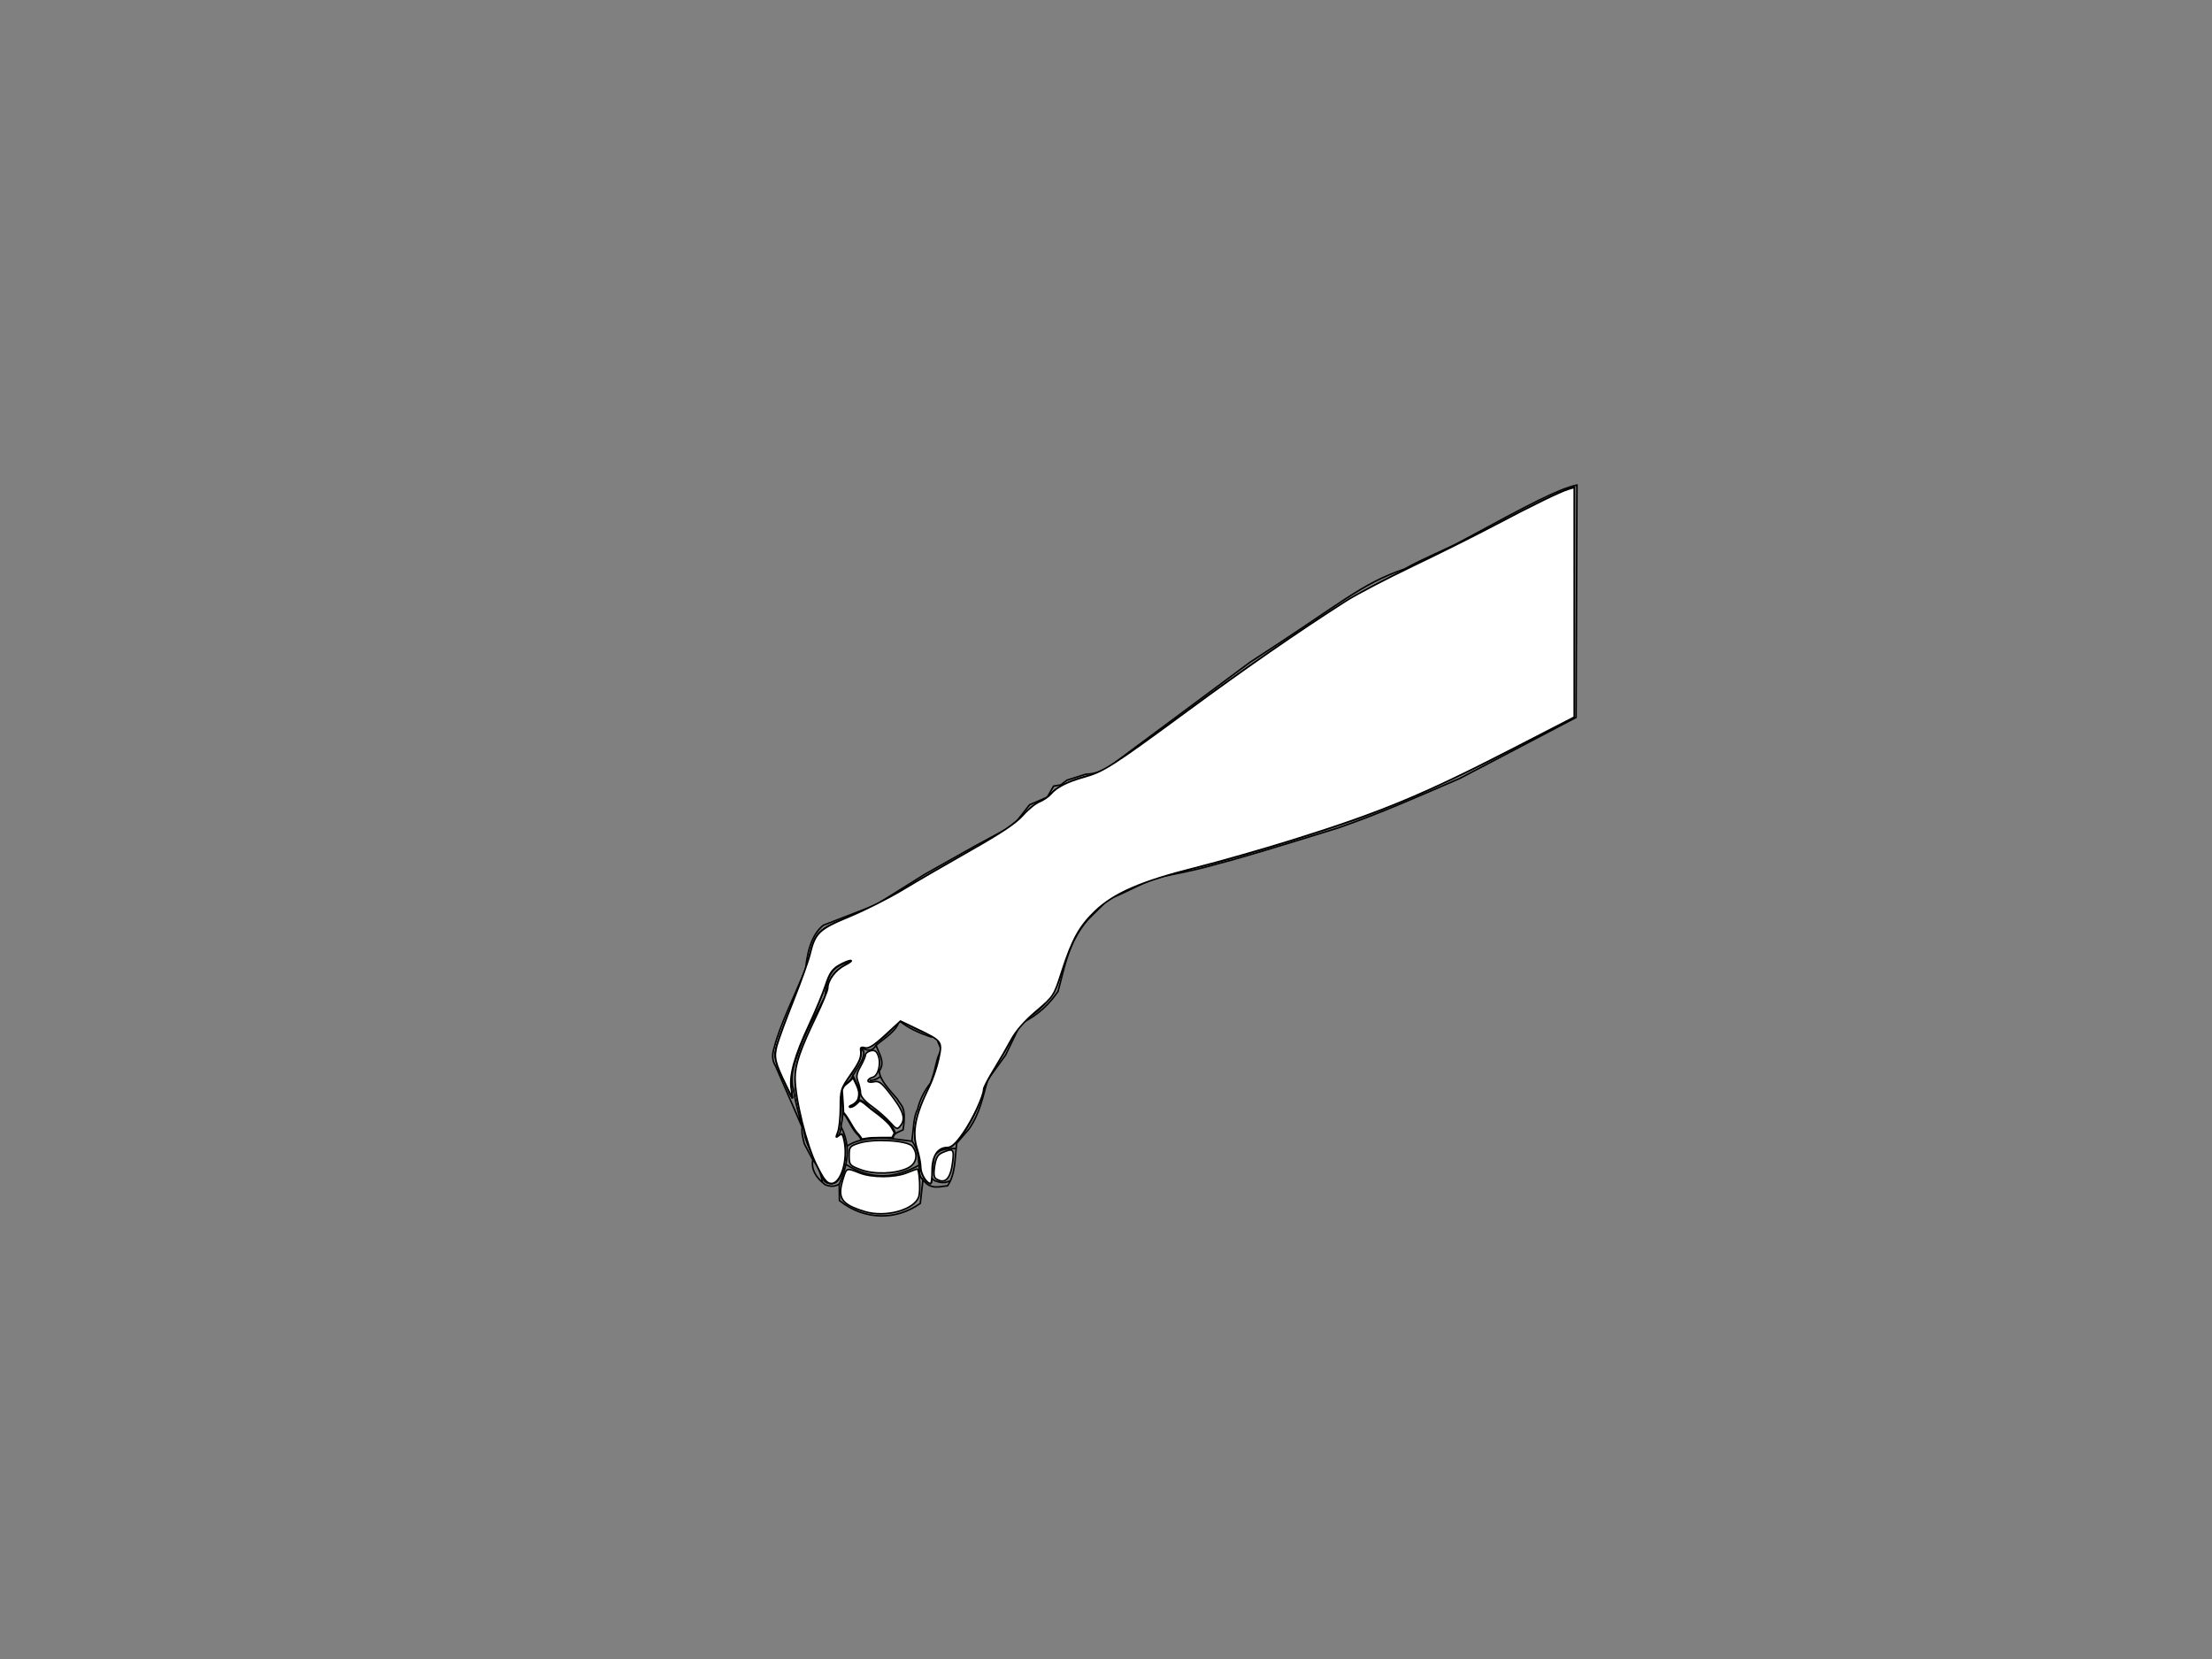 <?xml version="1.0" encoding="UTF-8" standalone="no"?>
<!-- Created with Inkscape (http://www.inkscape.org/) -->

<svg
   xmlns:dc="http://purl.org/dc/elements/1.1/"
   xmlns:cc="http://creativecommons.org/ns#"
   xmlns:rdf="http://www.w3.org/1999/02/22-rdf-syntax-ns#"
   xmlns:svg="http://www.w3.org/2000/svg"
   xmlns="http://www.w3.org/2000/svg"
   xmlns:sodipodi="http://sodipodi.sourceforge.net/DTD/sodipodi-0.dtd"
   xmlns:inkscape="http://www.inkscape.org/namespaces/inkscape"
   version="1.1"
   id="svg4530"
   width="5376"
   height="4032"
   viewBox="0 0 5376 4032"
   sodipodi:docname="hand_sample.svg"
   inkscape:version="0.92.4 (5da689c313, 2019-01-14)">
  <rect x="0" y="0" width="5376" height="4032" fill="#808080" stroke="none"/>
  <defs
     id="defs4534" />
  <sodipodi:namedview
     pagecolor="#ffffff"
     bordercolor="#666666"
     borderopacity="1"
     objecttolerance="10"
     gridtolerance="10"
     guidetolerance="10"
     inkscape:pageopacity="0"
     inkscape:pageshadow="2"
     inkscape:window-width="1366"
     inkscape:window-height="705"
     id="namedview4532"
     showgrid="false"
     inkscape:zoom="0.1494184"
     inkscape:cx="1957.2718"
     inkscape:cy="2123.1297"
     inkscape:window-x="-8"
     inkscape:window-y="-8"
     inkscape:window-maximized="1"
     inkscape:current-layer="svg4530" />
  <path
     style="fill:none;stroke:#000000;stroke-width:0.892px;stroke-linecap:butt;stroke-linejoin:miter;stroke-opacity:1"
     d="M 3405.349,3121.742 Z"
     id="path5089"
     inkscape:connector-curvature="0" />
  <path
     style="fill:none;stroke:#000200;stroke-width:3.78;stroke-linecap:butt;stroke-linejoin:miter;stroke-miterlimit:4;stroke-dasharray:none;stroke-opacity:1"
     d="m 2170.348,2767.706 c 0.463,-14.619 14.613,-16.174 24.433,-21.862 8.991,-57.881 -5.719,-57.952 -13.744,-74.331 -19.322,-22.834 -42.408,-45.667 -44.285,-68.501 15.625,-20.89 -0.622,-41.781 -7.635,-62.671 21.97,-18.422 49.688,-34.102 56.502,-59.756 20.74,17.613 47.515,29.467 76.354,39.352 l 16.798,1.457 c -2.363,12.2 8.376,19.983 7.635,33.522 -8.083,12.252 -10.749,29.294 -16.798,53.197 l -7.59,23.135 c -13.63,18.223 -25.846,38.234 -32.114,65.771 -9.822,16.231 -9.775,49.113 -13.744,76.517 z m -30.601,-151.419 c -7.037,5.66 -15.963,9.649 -25.915,9.533 m -26.455,46.892 c -4.799,10.851 -13.348,14.542 -22.406,17.262 m 111.76,65.184 c -3.591,-8.932 -8.31,-17.863 -16.197,-26.795 -13.353,-12.328 -26.556,-24.717 -44.812,-35.04 -6.839,-8.674 -14.667,-16.687 -28.615,-20.612 2.972,-10.523 5.705,-21.195 -5.399,-40.45 l -8.908,-18.293 c -5.384,14.386 -14.974,16.728 -22.946,23.703 -3.135,5.738 -7.381,11.24 -4.319,18.293 0.258,25.324 5.955,48.76 -0.81,76.521 -1.242,8.021 -1.389,18.132 -4.589,22.415 -1.323,5.364 -5.915,6.047 -9.988,7.472 m 18.035,-57.337 c 3.61,3.875 6.043,4.541 12.98,17.49 6.564,11.482 12.418,23.505 21.379,33.157 5.251,4.187 8.499,10.014 11.071,16.396 m -117.726,46.975 c 12.223,15.525 19.628,34.116 23.216,55.136 m 40.493,4.638 c 18.448,-43.958 30.506,-88.898 4.859,-139.644 m 14.037,46.376 c 24.046,-16.234 61.439,-22.412 112.84,-18.035 m 71.807,99.451 c -11.097,-7.394 -7.719,-22.684 -9.718,-35.04 -56.015,31.016 -114.433,38.193 -177.628,-2.061 m 178.168,2.576 c -3.349,-18.748 0.081,-33.967 -17.817,-60.289 m 107.441,19.066 c -11.889,0.253 -23.942,0.343 -37.253,4.638 -12.474,7.356 -15.092,12.361 -16.197,17.005 l -6.479,45.346 c 0.795,6.505 4.504,8.838 8.098,11.336 12.058,4.352 24.116,7.031 36.173,0.515 m -356.336,-129.338 c -10.142,-28.28 -17.381,-59.331 -23.216,-91.722 -7.855,-24.559 -2.538,-53.609 9.718,-85.023 16.963,-52.344 43.315,-95.727 66.948,-141.705 4.341,-41.074 10.14,-81.275 75.047,-86.054 m -7.019,277.227 c 11.986,-20.382 29.398,-42.339 25.915,-58.228 l -7.559,-9.275 c 13.995,6.16 28.012,12.456 37.793,-6.184 m -89.084,337.516 c -12.375,8.05 -23.606,6.271 -34.554,2.061 -23.913,-18.235 -34.371,-38.304 -30.126,-60.377 l -20.81,-39.412 c -2.349,-12.485 -6.794,-21.634 -5.214,-40.37 l -64.249,-147.889 c -9.313,-14.228 -8.626,-29.41 -3.594,-45.007 14.195,-56.668 51.447,-128.977 76.481,-192.542 5.63,-55.958 21.294,-87.978 43.192,-105.12 l 127.417,-49.468 118.779,-74.202 120.938,-68.018 95.023,-51.529 38.873,-49.468 43.192,-18.55 15.117,-26.795 17.277,-2.915 15.117,-11.513 45.352,-14.428 c 26.139,-1.074 34.528,-7.795 49.671,-12.367 l 349.857,-259.707 c 222.75,-143.61 268.869,-190.55 375.773,-226.728 46.196,-26.091 101.255,-47.528 138.265,-67.602 171.311,-92.919 236.656,-126.892 280.7,-136.453 l -2.16,564.759 -282.909,148.404 c -94.974,40.781 -187.144,82.454 -293.708,119.547 -83.347,25.528 -157.219,49.248 -259.154,78.324 -46.631,11.709 -59.569,18.471 -153.333,37.101 l -29.538,5.933 m 0,0 c -24.427,7.269 -111.981,54.508 -115.156,49.718 l -52.201,51.779 c -48.168,54.621 -57.566,118.432 -73.056,174.949 -20.24,29.288 -46.193,56.758 -90.704,78.324 l -36.714,76.263 -43.192,59.774 c -12.044,39.849 -18.178,79.698 -45.352,119.547 l -30.235,35.04 c -4.727,38.903 -2.96,74.673 -22.136,103.573 -18.872,1.572 -41.565,11.072 -59.929,-14.943 l -6.479,57.713 c -58.649,41.827 -136.139,41.514 -196.495,-6.864 l -0.57,-38.997"
     id="path5183"
     inkscape:connector-curvature="0"
     sodipodi:nodetypes="cccccccccccccccccccccccccccccsccccccccccccccccccccccccccccccccccccccccccccccccccccccccccccccccccccccccc" />
  <path
     style="fill:none;stroke:#000000;stroke-width:1px;stroke-linecap:butt;stroke-linejoin:miter;stroke-opacity:1"
     d="M 5934.422,2441.916 Z"
     id="path5185"
     inkscape:connector-curvature="0" />
  <path
     style="fill:#ffffff;stroke-width:3.78;stroke-miterlimit:4;stroke-dasharray:none;stroke:#000200;stroke-opacity:1"
     d="m 2002.109,2866.002 c -1.775,-5.611 -12.684,-29.265 -24.241,-52.565 -11.558,-23.3 -21.014,-48.459 -21.014,-55.909 0,-7.45 -5.497,-34.061 -12.217,-59.135 -22.109,-82.506 -15.173,-120.353 41.916,-228.692 13.902,-26.382 25.28,-53.928 25.285,-61.214 0.019,-27.015 20.026,-53.377 48.857,-64.379 l 27.487,-10.489 -23.782,2.888 c -31.701,3.849 -50.097,21.673 -59.023,57.184 -4.051,16.116 -20.479,55.85 -36.507,88.299 -38.612,78.171 -51.087,120.248 -46.532,156.954 1.977,15.931 2.638,27.955 1.469,26.718 -6.914,-7.314 -40.254,-91.53 -40.254,-101.681 0,-14.8 20.568,-72.788 53.647,-151.25 13.518,-32.064 27.648,-72.775 31.399,-90.468 11.665,-55.016 20.792,-63.875 95.703,-92.892 36.651,-14.197 90.002,-40.634 118.558,-58.748 44.549,-28.259 157.474,-92.908 257.48,-147.405 15.63,-8.518 36.822,-26.393 47.093,-39.722 10.271,-13.33 29.515,-28.868 42.764,-34.529 13.249,-5.661 25.697,-15.127 27.661,-21.035 4.299,-12.927 50.974,-34.264 94.396,-43.152 27.603,-5.65 52.755,-22.222 201.024,-132.45 93.211,-69.296 234.069,-169.06 313.019,-221.698 118.606,-79.078 162.117,-104.351 250.441,-145.465 58.792,-27.368 153.624,-74.711 210.737,-105.207 92.803,-49.554 185.512,-94.411 195.125,-94.411 1.933,0 2.8,125.239 1.927,278.31 l -1.586,278.309 -131.329,69.405 c -72.231,38.173 -186.304,92.909 -253.495,121.637 -155.66,66.552 -422.963,152.453 -574.181,184.521 -30.236,6.412 -81.088,23.318 -113.004,37.568 -95.959,42.846 -141.72,97.796 -171.729,206.212 -14.72,53.182 -37.562,84.728 -79.759,110.151 -17.211,10.37 -27.916,23.402 -39.122,47.632 -8.485,18.346 -26.376,49.416 -39.757,69.045 -13.381,19.629 -29.552,53.121 -35.936,74.426 -6.384,21.305 -17.973,48.792 -25.753,61.082 -36.621,57.846 -42.881,64.912 -57.508,64.912 -8.067,0 -20.405,5.476 -27.418,12.17 -10.451,9.975 -12.379,17.863 -10.69,43.732 1.134,17.359 0.426,31.559 -1.573,31.554 -11.326,-0.024 -23.853,-24.096 -23.853,-45.836 0,-13.478 -3.741,-33.051 -8.314,-43.497 -12.124,-27.694 -3.095,-78.235 23.154,-129.612 11.995,-23.478 21.93,-46.129 22.078,-50.335 0.147,-4.206 4.22,-18.141 9.05,-30.966 12.666,-33.633 3.274,-58.755 -23.776,-63.598 -11.019,-1.973 -32.86,-11.35 -48.535,-20.837 l -28.5,-17.25 -8.597,15.864 c -13.281,24.508 -58.676,56.73 -76.889,54.578 -12.156,-1.436 -13.875,-0.293 -8.099,5.385 9.38,9.221 -3.24,39.998 -28.988,70.698 -16.382,19.532 -18.049,25.556 -18.049,65.206 0,24.027 -2.826,50.779 -6.279,59.449 -6.689,16.792 -2.487,27.684 5.764,14.941 3.576,-5.523 5.976,-3.877 8.747,5.999 6.534,23.29 4.384,54.139 -5.752,82.53 -8.024,22.476 -12.355,27.273 -24.625,27.273 -8.878,0 -16.191,-4.119 -18.116,-10.202 z"
     id="path3779"
     inkscape:connector-curvature="0" />
  <path
     style="fill:#ffffff;stroke-width:3.78;stroke-miterlimit:4;stroke-dasharray:none;stroke:#000200;stroke-opacity:1"
     d="m 2002.109,2866.002 c -1.775,-5.611 -12.684,-29.265 -24.241,-52.565 -11.558,-23.3 -21.014,-47.4 -21.014,-53.557 0,-6.157 -5.478,-33.003 -12.174,-59.66 -21.69,-86.352 -16.162,-118.402 38.956,-225.853 15.506,-30.228 28.193,-61.184 28.193,-68.79 0,-24.515 17.874,-48.6 44.69,-60.22 14.055,-6.09 20.608,-11.131 14.562,-11.202 -16.955,-0.198 -45.877,16.062 -53.845,30.27 -3.944,7.033 -10.67,24.714 -14.947,39.291 -4.277,14.577 -21.395,55.361 -38.042,90.632 -35.227,74.639 -46.883,116.528 -41.888,150.528 l 3.58,24.368 -14.464,-30.012 c -28.915,-59.998 -31.113,-69.66 -22.694,-99.762 4.25,-15.197 22.203,-63.048 39.895,-106.335 17.692,-43.287 35.447,-93.179 39.455,-110.872 12.601,-55.62 22.151,-64.993 94.505,-92.746 35.39,-13.575 92.723,-42.299 127.407,-63.831 34.684,-21.532 111.385,-65.975 170.446,-98.763 83.83,-46.538 111.696,-65.106 127.043,-84.656 10.941,-13.937 28.558,-28.113 39.725,-31.967 11.036,-3.809 23.412,-12.892 27.502,-20.186 7.622,-13.592 50.497,-35.302 83.169,-42.113 39.687,-8.273 59.709,-20.976 219.439,-139.219 90.961,-67.335 227.231,-163.888 302.821,-214.562 116.211,-77.905 158.191,-102.141 271.82,-156.93 73.91,-35.637 170.116,-83.83 213.791,-107.094 89.396,-47.619 146.134,-75.354 166.452,-81.368 l 13.744,-4.068 -0.106,278.768 -0.107,278.769 -154.128,79.341 c -138.665,71.382 -220.525,109.149 -331.269,152.837 -94.554,37.301 -316.093,104.816 -452.562,137.921 -196.002,47.546 -269.133,106.456 -308.438,248.459 -11.301,40.827 -18.528,54.946 -39.554,77.266 -14.15,15.021 -33.185,31.12 -42.302,35.776 -10.362,5.293 -24.554,23.588 -37.861,48.809 -11.708,22.188 -30.489,53.743 -41.737,70.121 -11.248,16.378 -25.104,45.519 -30.792,64.757 -18.507,62.597 -62.951,131.172 -85.014,131.172 -27.034,0 -36.802,13.797 -36.802,51.979 0,19.49 -1.636,35.444 -3.635,35.453 -10.699,0.046 -23.886,-24.097 -24.121,-44.167 -0.147,-12.573 -4.069,-33.037 -8.714,-45.475 -10.803,-28.927 -3.831,-73.449 18.662,-119.172 24.042,-48.871 43.614,-112.71 39.474,-128.75 -3.805,-14.741 -8.871,-18.369 -42.134,-30.17 -11.257,-3.994 -29.68,-13.229 -40.94,-20.522 -19.837,-12.848 -20.59,-12.91 -24.223,-1.986 -5.364,16.129 -63.374,61.193 -76.17,59.171 -7.871,-1.244 -10.76,2.198 -10.76,12.819 0,15.582 -25.25,60.756 -40.879,73.135 -7.239,5.734 -9.515,19.308 -9.515,56.76 0,27.073 -2.971,54.522 -6.603,60.999 -7.526,13.422 -1.628,23.489 6.451,11.012 7.723,-11.926 14.771,29.577 10.305,60.679 -5.455,37.982 -15.851,55.684 -32.704,55.684 -8.491,0 -15.817,-4.221 -17.709,-10.202 z"
     id="path3781"
     inkscape:connector-curvature="0" />
  <path
     style="fill:#ffffff;stroke-width:3.78;stroke-miterlimit:4;stroke-dasharray:none;stroke:#000200;stroke-opacity:1"
     d="m 2001.683,2866.002 c -2.009,-5.611 -12.838,-28.858 -24.063,-51.659 -11.226,-22.801 -21.773,-51.808 -23.439,-64.46 -1.666,-12.652 -7.203,-39.906 -12.305,-60.566 -18.435,-74.648 -12.151,-107.378 41.775,-217.559 15.497,-31.663 28.176,-62.619 28.176,-68.79 0,-20.261 18.142,-45.247 41.342,-56.938 12.537,-6.318 19.223,-11.603 14.857,-11.745 -15.447,-0.501 -43.888,17.64 -52.305,33.363 -4.692,8.763 -10.507,24.69 -12.923,35.392 -2.416,10.702 -16.432,44.216 -31.147,74.475 -37.846,77.823 -53.593,130.354 -49.236,164.245 l 3.533,27.484 -14.219,-29.149 c -28.455,-58.333 -31.33,-70.659 -23.227,-99.575 4.097,-14.619 21.002,-60.05 37.567,-100.957 16.565,-40.907 34.649,-91.592 40.187,-112.633 16.134,-61.301 22.967,-68.303 94.974,-97.321 34.981,-14.097 89.715,-41.359 121.63,-60.582 31.916,-19.223 104.757,-61.065 161.87,-92.984 77.461,-43.29 112.651,-66.766 138.519,-92.41 19.073,-18.907 38.757,-34.377 43.742,-34.377 4.985,0 15.533,-7.337 23.439,-16.305 16.646,-18.881 56.394,-38.319 98.868,-48.351 32.782,-7.743 59.374,-25.51 251.288,-167.891 67.191,-49.85 184.013,-132.064 259.603,-182.697 115.765,-77.544 158.627,-102.293 271.82,-156.951 73.91,-35.689 167.368,-82.525 207.683,-104.079 82.866,-44.304 152.21,-78.121 172.56,-84.15 l 13.744,-4.072 -0.037,278.768 -0.037,278.769 -148.089,76.708 c -81.449,42.189 -196.192,97.026 -254.984,121.859 -120.625,50.95 -383.445,135.87 -522.26,168.75 -110.553,26.185 -190.821,60.043 -234.237,98.802 -36.813,32.864 -68.412,88.742 -87.008,153.859 -11.136,38.996 -18.99,54.062 -39.566,75.904 -14.119,14.988 -33.13,31.061 -42.247,35.718 -10.123,5.171 -24.432,23.28 -36.76,46.523 -11.102,20.931 -30.182,53.797 -42.4,73.036 -12.218,19.239 -26.575,49.408 -31.904,67.043 -19.14,63.341 -62.209,128.257 -85.093,128.257 -26.845,0 -42.715,28.048 -37.944,67.059 1.372,11.214 0.723,20.389 -1.441,20.389 -10.588,0 -24.154,-23.584 -24.154,-41.992 0,-11.368 -3.986,-31.453 -8.858,-44.631 -11.78,-31.867 -4.411,-74.371 23.151,-133.526 25.423,-54.565 37.752,-99.568 32.468,-118.512 -2.901,-10.398 -15.934,-19.449 -50.21,-34.864 l -46.292,-20.82 -36.293,33.372 c -27.127,24.944 -39.474,32.578 -48.888,30.228 -8.515,-2.125 -12.212,-0.525 -11.413,4.938 2.697,18.43 -1.449,28.85 -24.698,62.079 -23.123,33.049 -24.433,37.283 -24.433,78.988 0,24.237 -2.681,50.796 -5.957,59.021 -3.345,8.398 -3.569,14.954 -0.509,14.954 2.996,0 6.699,-3.279 8.229,-7.287 5.183,-13.585 12.01,37.164 8.39,62.371 -5.455,37.982 -15.851,55.684 -32.704,55.684 -8.329,0 -16.034,-4.335 -18.135,-10.202 z"
     id="path3783"
     inkscape:connector-curvature="0" />
  <path
     style="fill:#ffffff;stroke-width:3.78;stroke-miterlimit:4;stroke-dasharray:none;stroke:#000200;stroke-opacity:1"
     d="m 1984.416,2831.023 c -24.167,-48.186 -51.996,-161.333 -51.996,-211.404 0,-32.278 12.67,-69.28 51.089,-149.205 15.576,-32.403 28.319,-63.358 28.319,-68.79 0,-19.004 18.74,-44.204 41.342,-55.594 12.537,-6.318 18.997,-11.603 14.354,-11.745 -4.643,-0.142 -17.648,5.173 -28.901,11.811 -16.22,9.568 -22.91,19.534 -32.283,48.096 -6.503,19.815 -24.589,63.335 -40.192,96.711 -34.632,74.079 -48.014,121.517 -43.435,153.977 l 3.437,24.364 -14.319,-29.149 c -28.72,-58.464 -31.476,-70.48 -23.081,-100.625 4.232,-15.197 22.349,-64.359 40.26,-109.249 17.91,-44.89 35.79,-94.955 39.733,-111.257 12.57,-51.969 21.782,-60.704 96.782,-91.768 37.353,-15.471 95.536,-44.843 129.295,-65.272 33.759,-20.429 107.951,-63.504 164.87,-95.723 74.224,-42.014 109.921,-65.923 126.232,-84.547 12.509,-14.282 30.618,-29.081 40.244,-32.886 9.626,-3.805 22.271,-12.466 28.102,-19.247 14.305,-16.635 40.158,-29.711 81.19,-41.067 46.414,-12.844 69.482,-27.659 249.637,-160.317 142.958,-105.269 265.901,-190.444 385.33,-266.958 25.353,-16.243 98.194,-54.42 161.87,-84.839 63.676,-30.419 152.913,-74.949 198.305,-98.957 93.421,-49.409 161.413,-82.553 181.653,-88.55 l 13.744,-4.072 v 279.017 279.017 l -148.126,76.311 c -219.069,112.859 -322.757,155.851 -537.137,222.71 -72.854,22.721 -180.055,53.263 -238.224,67.871 -128.81,32.347 -195.231,61.202 -240.638,104.539 -38.382,36.632 -56.051,68.579 -81.463,147.293 -19.093,59.14 -19.527,59.81 -62.339,96.193 -28.044,23.832 -49.117,47.845 -60.293,68.702 -9.45,17.635 -28.443,50.387 -42.207,72.781 -13.764,22.394 -25.026,43.939 -25.026,47.878 0,16.317 -26.884,73.901 -49.778,106.622 -17.934,25.632 -28.25,35.063 -38.352,35.063 -23.454,0 -37.091,20.58 -37.091,55.975 0,17.291 -1.636,31.446 -3.635,31.456 -9.59,0.045 -23.853,-23.195 -23.853,-38.867 0,-9.659 -3.935,-30.041 -8.745,-45.294 -12.799,-40.588 -4.713,-81.629 29.931,-151.931 7.901,-16.032 17.917,-45.577 22.259,-65.654 9.438,-43.639 9.061,-44.176 -51.324,-73.085 l -41.474,-19.856 -37.252,34.253 c -27.729,25.497 -40.259,33.343 -49.014,30.69 -7.825,-2.37 -11.39,-0.953 -10.648,4.235 2.599,18.182 -1.626,28.722 -24.766,61.795 -23.123,33.049 -24.433,37.283 -24.433,78.988 0,24.237 -2.836,51.187 -6.303,59.889 -5.436,13.645 -5.065,14.842 2.693,8.696 7.568,-5.995 9.66,-3.749 13.178,14.149 8.974,45.655 -8.29,102.008 -31.25,102.008 -10.957,0 -18.032,-8.812 -36.272,-45.181 z"
     id="path3785"
     inkscape:connector-curvature="0" />
  <path
     style="fill:#ffffff;stroke-width:3.78;stroke-miterlimit:4;stroke-dasharray:none;stroke:#000200;stroke-opacity:1"
     d="m 2163.074,2727.547 c -9.203,-10.423 -29.046,-27.805 -44.096,-38.627 -17.513,-12.593 -27.432,-24.261 -27.553,-32.413 -0.104,-7.006 -2.9,-19.544 -6.214,-27.862 -4.704,-11.809 -3.365,-19.86 6.108,-36.73 6.673,-11.883 12.133,-24.618 12.133,-28.299 0,-3.682 5.648,-8.104 12.552,-9.826 9.301,-2.321 14.008,0.521 18.173,10.977 7.908,19.852 0.383,50.044 -13.326,53.466 -6.21,1.55 -11.29,5.42 -11.29,8.6 0,3.18 6.364,4.257 14.143,2.394 11.596,-2.778 18.052,1.57 35.853,24.145 36.994,46.915 43.215,65.653 27.885,83.993 -6.724,8.045 -9.632,6.874 -24.368,-9.817 z"
     id="path3787"
     inkscape:connector-curvature="0" />
  <path
     style="fill:#ffffff;stroke-width:3.78;stroke-miterlimit:4;stroke-dasharray:none;stroke:#000200;stroke-opacity:1"
     d="m 2091.236,2842.557 c -26.126,-9.893 -27.487,-11.554 -27.487,-33.537 0,-21.793 1.41,-23.579 24.433,-30.945 35.794,-11.452 118.2,-6.37 129.184,7.966 15.08,19.683 10.362,42.183 -11.062,52.757 -29.177,14.4 -82.376,16.138 -115.067,3.758 z"
     id="path3789"
     inkscape:connector-curvature="0" />
  <path
     style="fill:#ffffff;stroke-width:3.78;stroke-miterlimit:4;stroke-dasharray:none;stroke:#000200;stroke-opacity:1"
     d="m 2100.27,2944.195 c -56.554,-17.669 -65.89,-32.443 -50.826,-80.431 8.088,-25.766 7.917,-25.708 39.257,-13.21 29.983,11.957 85.035,11.957 115.018,0 12.865,-5.13 24.261,-9.328 25.325,-9.328 5.333,0 8.49,51.767 4.064,66.632 -9.741,32.718 -81.549,52.361 -132.839,36.337 z"
     id="path3791"
     inkscape:connector-curvature="0" />
  <path
     style="fill:#ffffff;stroke-width:3.78;stroke-miterlimit:4;stroke-dasharray:none;stroke:#000200;stroke-opacity:1"
     d="m 2275.51,2865.272 c -5.9,-3.57 -6.999,-12.176 -3.995,-31.294 3.179,-20.235 7.627,-27.885 19.115,-32.881 25.897,-11.262 28.589,-8.719 24.621,23.256 -5.061,40.781 -17.981,54.085 -39.742,40.919 z"
     id="path3793"
     inkscape:connector-curvature="0" />
  <path
     style="fill:#ffffff;stroke-width:6.693"
     d=""
     id="path3795"
     inkscape:connector-curvature="0" />
  <path
     style="fill:#ff0000;stroke-width:6.693"
     d=""
     id="path3797"
     inkscape:connector-curvature="0" />
  <path
     style="fill:#ffffff;stroke-width:3.78;stroke-miterlimit:4;stroke-dasharray:none;stroke:#000200;stroke-opacity:1"
     d="m 2092.694,2764.661 c -0.96,-1.921 -4.04,-5.958 -6.845,-8.973 -6.446,-6.927 -12.317,-15.68 -20.966,-31.257 -3.753,-6.759 -8.523,-14.085 -10.601,-16.28 l -3.778,-3.991 -0.912,-16.699 c -0.502,-9.184 -1.366,-21.55 -1.921,-27.479 -1.373,-14.67 0.177,-18.249 11.391,-26.305 4.394,-3.156 9.298,-7.627 10.898,-9.934 l 2.909,-4.195 5.799,11.694 c 9.115,18.38 10.391,25.957 6.628,39.356 -1.575,5.609 -8.587,12.443 -15.621,15.226 -6.207,2.455 -6.395,2.647 -4.867,4.951 2.158,3.254 17.281,-4.985 21.713,-11.83 l 2.311,-3.569 6.417,3.264 c 3.799,1.932 9.133,6.037 13.072,10.06 3.66,3.738 9.841,8.824 13.734,11.304 8.704,5.544 16.331,11.543 27.595,21.706 10.825,9.768 16.055,16.159 20.627,25.207 3.589,7.104 3.59,7.109 1.542,9.853 -1.127,1.51 -2.346,3.877 -2.71,5.26 l -0.661,2.514 -26.676,0.05 c -20.38,0.038 -28.97,0.463 -36.394,1.8 -5.345,0.963 -9.993,1.751 -10.328,1.753 -0.335,0 -1.395,-1.568 -2.355,-3.489 z"
     id="path3801"
     inkscape:connector-curvature="0" />
  <path
     style="fill:#ffffff;stroke-width:3.78;stroke-miterlimit:4;stroke-dasharray:none;stroke:#000200;stroke-opacity:1"
     d="m 2092.728,2764.804 c -0.941,-1.842 -4.027,-5.9 -6.857,-9.018 -6.505,-7.166 -12.321,-15.812 -21.043,-31.282 -3.788,-6.719 -8.726,-14.21 -10.974,-16.648 l -4.087,-4.431 -0.05,-9.632 c -0.027,-5.298 -0.71,-17.516 -1.518,-27.152 -1.863,-22.248 -1.232,-24.189 10.704,-32.914 4.319,-3.157 9.239,-7.65 10.933,-9.984 l 3.081,-4.244 5.779,11.719 c 9.081,18.416 10.451,26.548 6.639,39.395 -1.68,5.662 -8.661,12.443 -15.661,15.211 -6.202,2.454 -6.395,2.648 -4.874,4.941 0.811,1.222 1.535,1.239 4.573,0.105 6.603,-2.466 13.585,-7.241 16.542,-11.314 2.722,-3.749 3.12,-3.945 5.793,-2.847 5.077,2.084 11.359,6.611 17.447,12.574 3.267,3.199 10.327,8.792 15.69,12.43 11.393,7.728 31.614,25.392 37.64,32.881 2.309,2.87 5.815,8.417 7.79,12.326 3.589,7.104 3.59,7.109 1.542,9.853 -1.127,1.51 -2.346,3.877 -2.71,5.26 l -0.661,2.514 -26.136,0.067 c -19.358,0.05 -28.863,0.517 -36.652,1.804 -5.784,0.955 -10.675,1.736 -10.868,1.736 -0.193,0 -1.122,-1.507 -2.063,-3.349 z"
     id="path3803"
     inkscape:connector-curvature="0" />
  <path
     style="fill:#ffffff;stroke-width:3.78;stroke-miterlimit:4;stroke-dasharray:none;stroke:#000200;stroke-opacity:1"
     d="m 2092.027,2763.873 c -1.404,-2.345 -4.359,-6.168 -6.567,-8.494 -5.717,-6.023 -9.498,-11.602 -18.954,-27.964 -4.576,-7.918 -10.136,-16.484 -12.356,-19.035 l -4.035,-4.638 -0.71,-16.489 c -0.39,-9.069 -1.194,-21.324 -1.786,-27.233 -1.026,-10.237 -0.957,-10.991 1.457,-15.974 1.898,-3.918 4.418,-6.631 10.044,-10.812 4.131,-3.07 8.94,-7.401 10.687,-9.623 l 3.176,-4.041 5.756,11.684 c 9.036,18.342 10.407,26.52 6.597,39.36 -1.598,5.385 -8.559,12.329 -15.016,14.98 -5.866,2.409 -6.76,3.221 -5.568,5.061 0.615,0.95 2.062,0.838 6.138,-0.475 3.831,-1.234 7.207,-3.534 11.986,-8.164 l 6.653,-6.446 4.685,2.208 c 2.577,1.214 8.572,5.733 13.323,10.041 4.751,4.308 13.255,11.078 18.897,15.043 12.467,8.763 30.34,24.458 36.053,31.659 2.309,2.911 5.767,8.396 7.684,12.19 l 3.485,6.897 -2.825,5.47 -2.825,5.47 -25.915,0.084 c -19.167,0.062 -28.516,0.532 -35.904,1.804 -5.494,0.946 -10.353,1.716 -10.798,1.712 -0.445,0 -1.958,-1.927 -3.362,-4.272 z"
     id="path3805"
     inkscape:connector-curvature="0" />
</svg>
